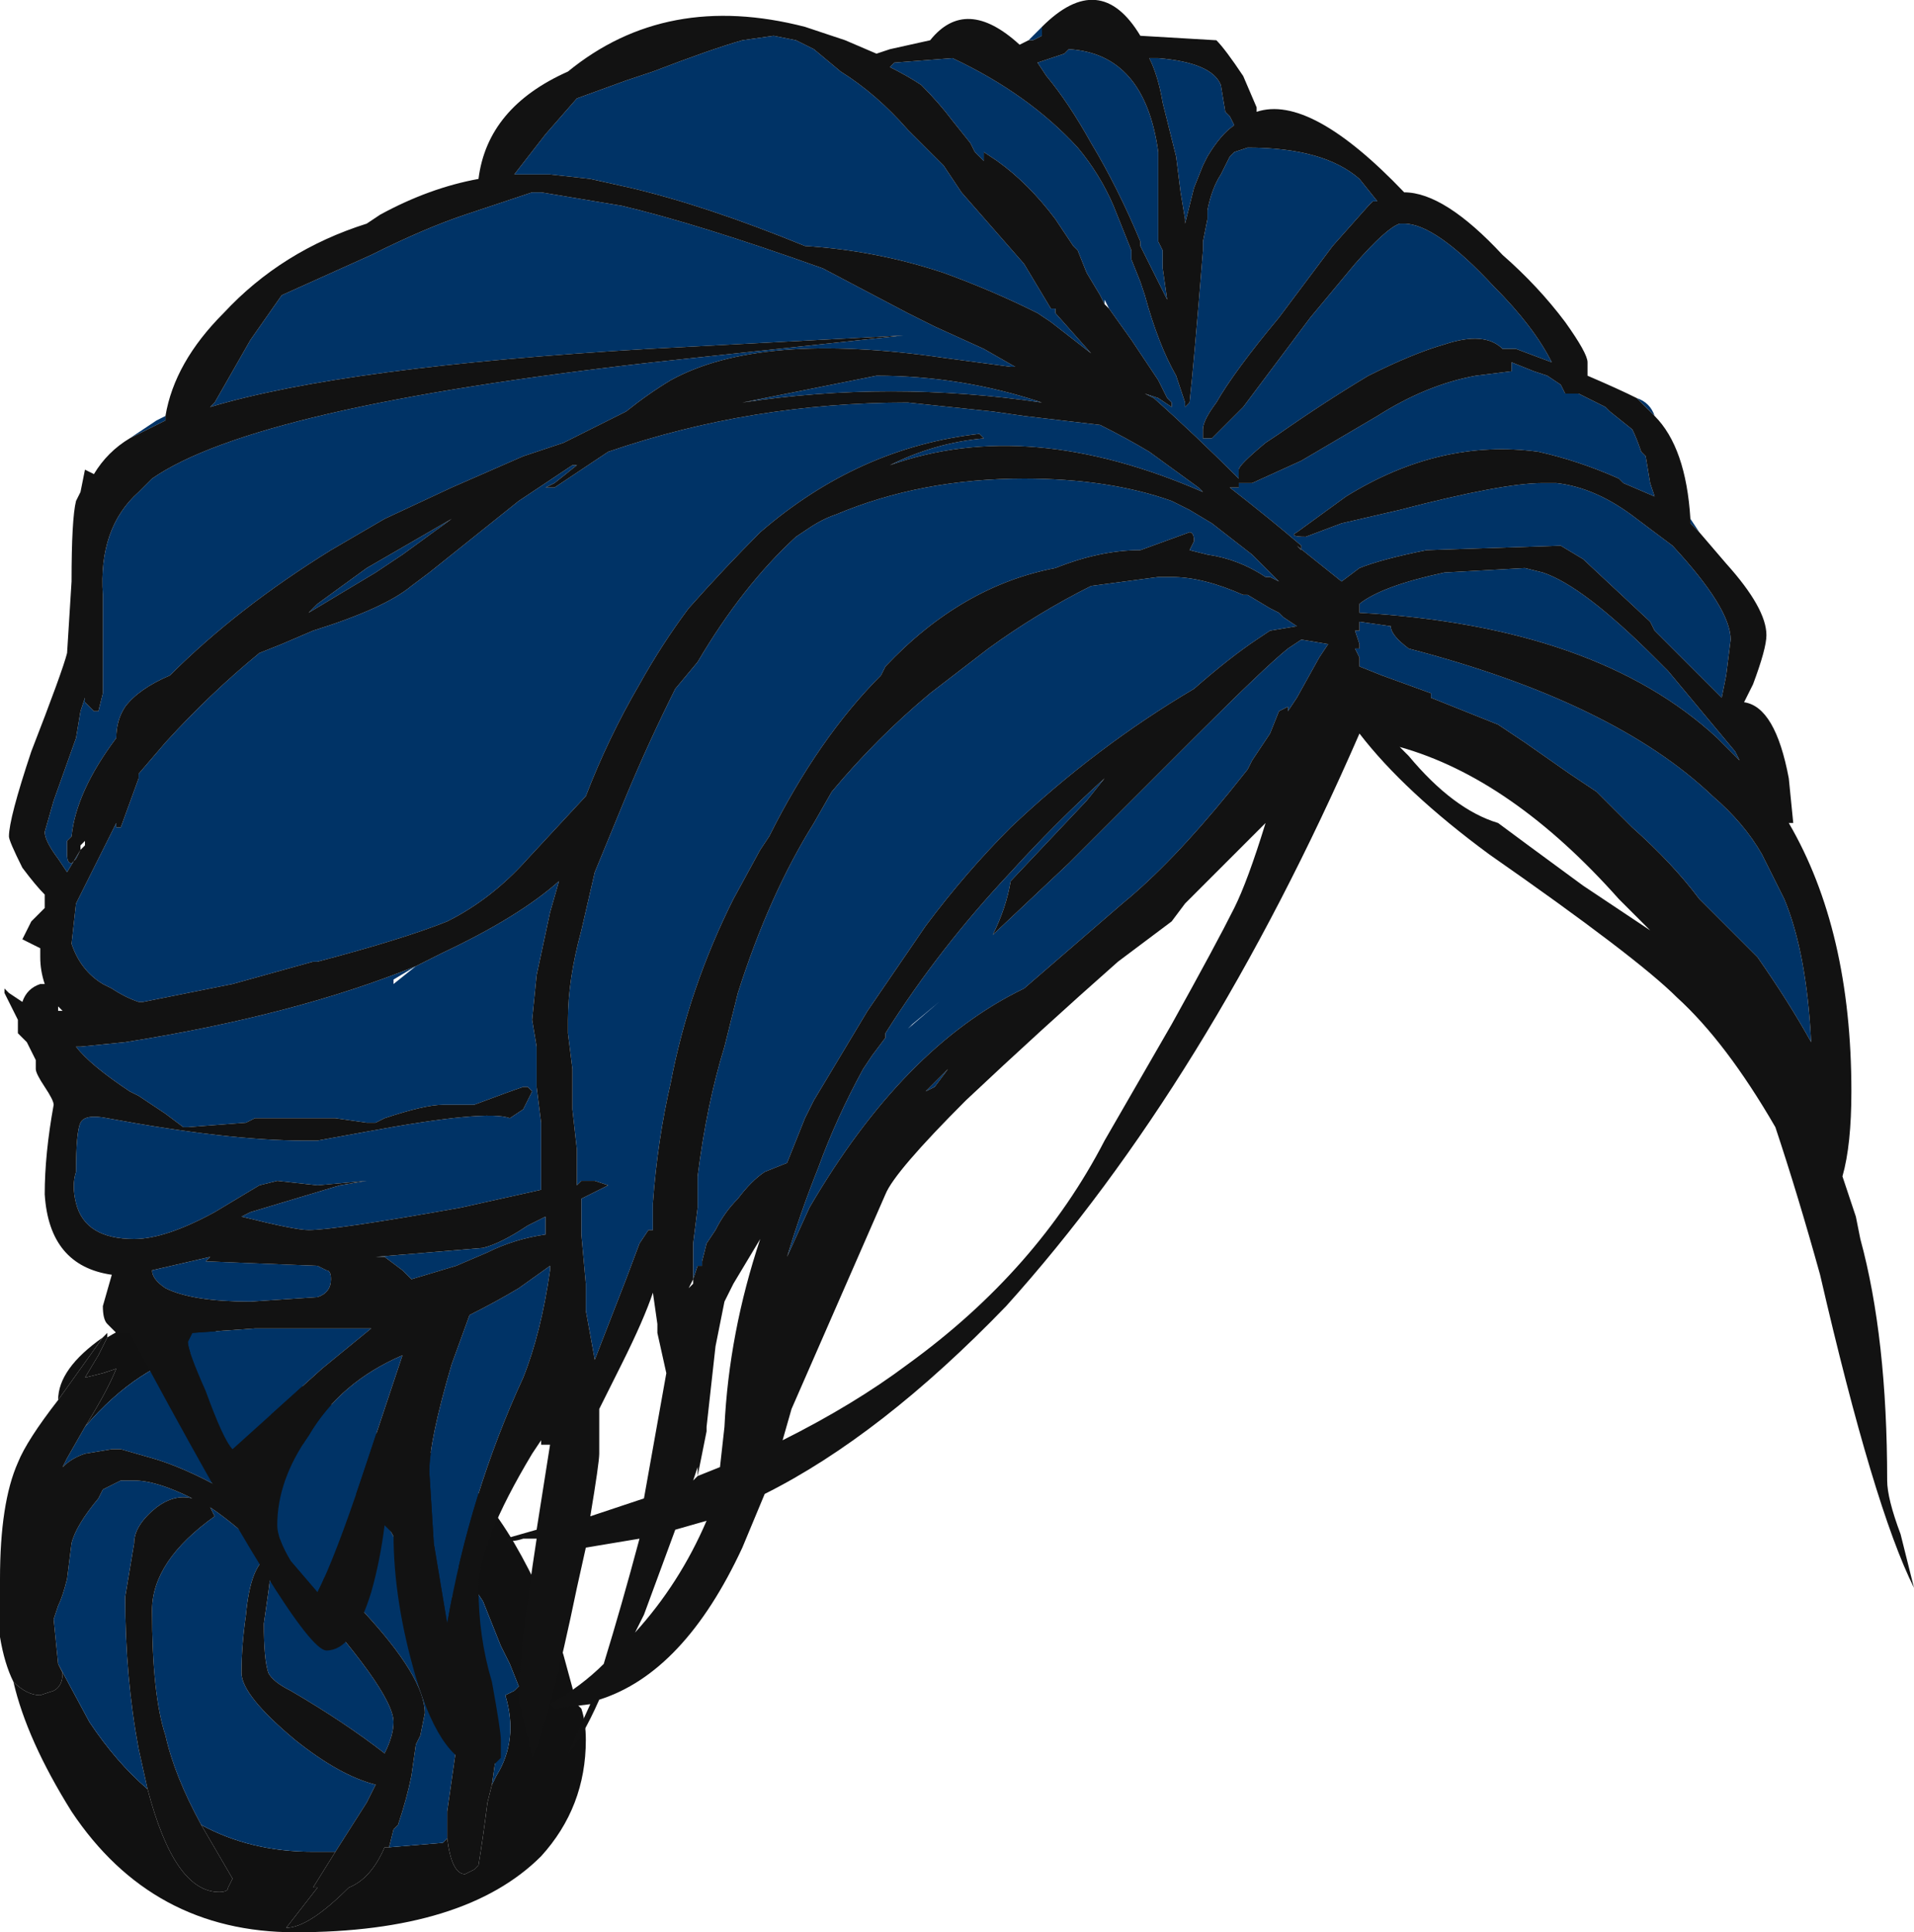 <?xml version="1.0" encoding="UTF-8" standalone="no"?>
<svg xmlns:ffdec="https://www.free-decompiler.com/flash" xmlns:xlink="http://www.w3.org/1999/xlink" ffdec:objectType="shape" height="21.6px" width="21.4px" xmlns="http://www.w3.org/2000/svg">
  <g transform="matrix(1.0, 0.0, 0.0, 1.0, 15.25, 14.95)">
    <path d="M-14.05 0.0 Q-13.55 -0.3 -13.2 -0.3 L-11.0 1.1 Q-10.15 1.2 -9.5 2.3 -9.15 2.9 -8.95 3.55 L-8.8 4.1 -8.75 4.15 Q-8.7 4.3 -8.7 4.5 -8.7 5.25 -9.2 5.8 -10.05 6.65 -11.95 6.65 -13.55 6.65 -14.45 5.3 -14.95 4.5 -15.1 3.85 -14.95 4.0 -14.8 4.0 L-14.65 3.95 Q-14.55 3.9 -14.55 3.75 L-14.6 3.65 -14.25 4.3 Q-13.95 4.75 -13.6 5.05 -13.3 6.2 -12.8 6.2 -12.7 6.2 -12.7 6.15 L-12.65 6.05 -13.0 5.45 Q-12.45 5.75 -11.75 5.75 L-11.5 5.75 -11.75 6.15 -11.7 6.15 -12.05 6.6 Q-11.8 6.6 -11.35 6.15 -11.1 6.05 -10.95 5.7 L-10.9 5.7 -10.3 5.65 -10.25 5.6 Q-10.2 6.0 -10.05 6.0 L-9.95 5.95 -9.9 5.9 Q-9.85 5.6 -9.8 5.2 L-9.75 5.0 -9.7 4.9 Q-9.45 4.5 -9.6 4.0 L-9.5 3.95 -9.45 3.9 -9.55 3.65 -9.65 3.45 -9.85 2.95 -10.05 2.65 -10.35 2.35 -10.95 2.05 -13.0 0.15 Q-13.7 0.3 -14.3 1.0 -14.05 0.6 -13.95 0.35 L-14.1 0.4 -14.3 0.45 -14.15 0.2 -14.05 0.0 M-14.6 0.7 Q-14.6 0.35 -14.1 0.0 L-14.6 0.7" fill="#111111" fill-rule="evenodd" stroke="none"/>
    <path d="M-10.35 2.35 L-10.05 2.65 -9.85 2.95 -9.65 3.45 -9.55 3.65 -9.45 3.9 -9.5 3.95 -9.6 4.0 Q-9.45 4.5 -9.7 4.9 L-9.75 5.0 -9.7 4.65 -10.35 2.35 M-10.25 5.6 L-10.3 5.65 -10.9 5.7 -10.95 5.7 -10.9 5.7 -10.85 5.5 -10.8 5.45 Q-10.7 5.15 -10.65 4.9 L-10.6 4.55 -10.55 4.45 -10.5 4.2 Q-10.5 3.8 -11.2 3.05 L-12.75 1.7 Q-13.2 1.45 -13.55 1.35 L-13.9 1.25 -14.0 1.25 -14.3 1.3 Q-14.45 1.35 -14.55 1.45 L-14.5 1.35 -14.3 1.0 Q-13.7 0.3 -13.0 0.15 L-10.95 2.05 Q-10.7 2.45 -10.45 3.25 L-10.15 4.6 -10.25 5.3 -10.25 5.6 M-11.5 5.75 L-11.75 5.75 Q-12.45 5.75 -13.0 5.45 -13.3 4.9 -13.4 4.45 -13.55 4.0 -13.55 3.05 -13.55 2.5 -12.85 2.0 L-12.9 1.9 Q-12.6 2.1 -12.25 2.45 -12.45 2.55 -12.5 3.1 -12.55 3.45 -12.55 3.75 -12.55 4.0 -11.95 4.5 -11.45 4.9 -11.05 5.0 L-11.15 5.2 -11.5 5.75 M-13.6 5.05 Q-13.95 4.75 -14.25 4.3 L-14.6 3.65 -14.65 3.15 -14.6 3.0 Q-14.55 2.9 -14.5 2.7 L-14.45 2.3 Q-14.4 2.1 -14.15 1.8 L-14.1 1.7 -13.9 1.6 -13.75 1.6 Q-13.5 1.6 -13.1 1.8 -13.3 1.75 -13.5 1.9 -13.75 2.1 -13.75 2.3 L-13.85 2.9 Q-13.85 3.8 -13.7 4.6 L-13.6 5.05 M-10.85 4.3 Q-10.85 4.45 -10.95 4.65 -11.4 4.3 -12.0 3.95 -12.2 3.85 -12.25 3.75 -12.3 3.6 -12.3 3.2 L-12.25 2.85 -12.2 2.45 -12.0 2.7 Q-10.85 3.95 -10.85 4.3" fill="#003366" fill-rule="evenodd" stroke="none"/>
    <path d="M-14.1 0.0 L-14.05 -0.05 -14.05 0.0 -14.15 0.2 -14.3 0.45 -14.1 0.4 -13.95 0.35 Q-14.05 0.6 -14.3 1.0 L-14.5 1.35 -14.55 1.45 Q-14.45 1.35 -14.3 1.3 L-14.0 1.25 -13.9 1.25 -13.55 1.35 Q-13.2 1.45 -12.75 1.7 L-11.2 3.05 Q-10.5 3.8 -10.5 4.2 L-10.55 4.45 -10.6 4.55 -10.65 4.9 Q-10.7 5.15 -10.8 5.45 L-10.85 5.5 -10.9 5.7 -10.95 5.7 Q-11.1 6.05 -11.35 6.15 -11.8 6.6 -12.05 6.6 L-11.7 6.15 -11.75 6.15 -11.5 5.75 -11.15 5.2 -11.05 5.0 Q-11.45 4.9 -11.95 4.5 -12.55 4.0 -12.55 3.75 -12.55 3.45 -12.5 3.1 -12.45 2.55 -12.25 2.45 -12.6 2.1 -12.9 1.9 L-12.85 2.0 Q-13.55 2.5 -13.55 3.05 -13.55 4.0 -13.4 4.45 -13.3 4.9 -13.0 5.45 L-12.65 6.05 -12.7 6.15 Q-12.7 6.2 -12.8 6.2 -13.3 6.2 -13.6 5.05 L-13.7 4.6 Q-13.85 3.8 -13.85 2.9 L-13.75 2.3 Q-13.75 2.1 -13.5 1.9 -13.3 1.75 -13.1 1.8 -13.5 1.6 -13.75 1.6 L-13.9 1.6 -14.1 1.7 -14.15 1.8 Q-14.4 2.1 -14.45 2.3 L-14.5 2.7 Q-14.55 2.9 -14.6 3.0 L-14.65 3.15 -14.6 3.65 -14.55 3.75 Q-14.55 3.9 -14.65 3.95 L-14.8 4.0 Q-14.95 4.0 -15.1 3.85 -15.2 3.65 -15.25 3.35 L-15.25 2.7 Q-15.25 1.85 -15.05 1.4 -14.95 1.15 -14.6 0.7 L-14.1 0.0 M-10.95 2.05 L-10.35 2.35 -9.7 4.65 -9.75 5.0 -9.8 5.2 Q-9.85 5.6 -9.9 5.9 L-9.95 5.95 -10.05 6.0 Q-10.2 6.0 -10.25 5.6 L-10.25 5.3 -10.15 4.6 -10.45 3.25 Q-10.7 2.45 -10.95 2.05 M-10.85 4.3 Q-10.85 3.95 -12.0 2.7 L-12.2 2.45 -12.25 2.85 -12.3 3.2 Q-12.3 3.6 -12.25 3.75 -12.2 3.85 -12.0 3.95 -11.4 4.3 -10.95 4.65 -10.85 4.45 -10.85 4.3" fill="#121212" fill-rule="evenodd" stroke="none"/>
    <path d="M-2.9 -11.55 L-2.95 -11.65 -3.1 -11.9 -3.2 -12.15 -3.25 -12.2 -3.45 -12.5 Q-3.75 -12.9 -4.1 -13.15 L-4.25 -13.25 -4.25 -13.15 -4.35 -13.25 -4.4 -13.35 -4.6 -13.6 Q-4.75 -13.8 -4.95 -14.0 -5.1 -14.1 -5.3 -14.2 L-5.25 -14.25 -4.6 -14.3 Q-3.75 -13.9 -3.2 -13.3 -2.95 -13.0 -2.8 -12.65 L-2.6 -12.15 -2.6 -12.05 -2.5 -11.8 -2.45 -11.65 Q-2.3 -11.1 -2.1 -10.75 L-2.0 -10.45 -2.0 -10.4 -1.95 -10.45 Q-1.9 -10.9 -1.8 -12.15 L-1.8 -12.25 -1.75 -12.5 -1.75 -12.6 Q-1.7 -12.85 -1.6 -13.0 L-1.5 -13.2 -1.45 -13.25 -1.3 -13.3 Q-0.45 -13.3 -0.05 -12.95 L0.15 -12.7 0.1 -12.7 0.05 -12.65 -0.35 -12.2 -0.95 -11.4 Q-1.45 -10.8 -1.65 -10.45 -1.8 -10.25 -1.8 -10.15 L-1.8 -10.05 -1.7 -10.05 -1.35 -10.4 -0.6 -11.4 -0.1 -12.0 Q0.25 -12.4 0.4 -12.45 L0.45 -12.45 Q0.8 -12.45 1.45 -11.75 1.9 -11.3 2.1 -10.9 L1.7 -11.05 1.55 -11.05 Q1.35 -11.25 0.9 -11.1 0.55 -11.0 0.05 -10.75 -0.45 -10.45 -0.95 -10.1 L-1.1 -10.0 Q-1.4 -9.75 -1.4 -9.7 L-1.4 -9.6 Q-1.9 -10.1 -2.35 -10.5 L-2.45 -10.55 -2.3 -10.5 -2.15 -10.4 -2.15 -10.45 -2.2 -10.5 -2.3 -10.7 -2.6 -11.15 -2.85 -11.5 -2.9 -11.6 -2.9 -11.55 M4.0 -7.15 L3.25 -7.9 3.2 -8.0 2.45 -8.7 2.2 -8.85 0.7 -8.8 Q0.2 -8.7 -0.05 -8.6 L-0.25 -8.45 -0.75 -8.85 -0.7 -8.8 -0.7 -8.85 Q-1.05 -9.15 -1.5 -9.5 L-1.4 -9.5 -1.4 -9.55 -1.25 -9.55 -0.7 -9.8 0.15 -10.3 Q0.7 -10.65 1.25 -10.75 L1.65 -10.8 1.65 -10.9 1.9 -10.8 2.05 -10.75 2.2 -10.65 2.25 -10.55 2.4 -10.55 2.7 -10.4 2.75 -10.35 3.0 -10.15 Q3.05 -10.05 3.1 -9.9 L3.15 -9.85 3.2 -9.55 3.25 -9.4 2.9 -9.55 2.85 -9.6 Q2.4 -9.8 1.95 -9.9 0.85 -10.05 -0.2 -9.4 L-0.75 -9.0 Q-0.85 -8.95 -0.65 -8.95 L-0.25 -9.1 0.4 -9.25 Q1.55 -9.55 2.0 -9.55 L2.15 -9.55 Q2.6 -9.5 3.05 -9.15 L3.45 -8.85 Q4.1 -8.15 4.1 -7.8 L4.05 -7.4 4.0 -7.15 M3.05 -10.5 Q3.2 -10.45 3.25 -10.3 L3.05 -10.5 M3.65 -9.15 L3.75 -9.0 3.65 -9.1 3.65 -9.15 M-13.8 -10.05 L-13.5 -10.25 -13.4 -10.3 -13.4 -10.25 -13.8 -10.05 M-3.75 -14.5 L-3.6 -14.65 -3.6 -14.55 -3.7 -14.5 -3.75 -14.5 M1.8 -8.6 L2.0 -8.55 Q2.45 -8.4 3.25 -7.6 L3.4 -7.45 4.15 -6.55 4.2 -6.45 3.95 -6.7 Q2.6 -7.95 -0.05 -8.1 L-0.05 -8.2 Q0.2 -8.4 0.9 -8.55 L1.8 -8.6 M0.75 -7.15 L0.75 -7.2 0.2 -7.4 -0.05 -7.5 -0.05 -7.6 -0.1 -7.7 -0.05 -7.7 -0.05 -7.75 -0.1 -7.9 -0.05 -7.9 -0.05 -8.0 0.3 -7.95 Q0.3 -7.85 0.5 -7.7 2.8 -7.1 3.9 -6.05 4.25 -5.75 4.45 -5.4 L4.7 -4.9 Q4.95 -4.3 5.0 -3.3 4.75 -3.75 4.4 -4.25 L3.75 -4.9 Q3.45 -5.3 3.0 -5.7 L2.6 -6.1 2.3 -6.3 1.8 -6.65 1.5 -6.85 0.75 -7.15 M-14.3 -5.5 L-14.35 -5.45 -14.5 -5.2 -14.6 -5.35 Q-14.75 -5.55 -14.75 -5.65 L-14.65 -6.0 -14.4 -6.7 -14.35 -7.0 -14.3 -7.15 -14.3 -7.1 -14.2 -7.0 -14.15 -7.0 -14.1 -7.2 -14.1 -8.3 Q-14.15 -9.05 -13.7 -9.45 L-13.55 -9.6 Q-12.4 -10.4 -7.95 -10.9 L-5.15 -11.2 -8.0 -11.05 Q-11.4 -10.85 -12.9 -10.4 L-12.85 -10.45 -12.45 -11.15 -12.1 -11.65 -11.1 -12.1 Q-10.5 -12.4 -10.05 -12.55 L-9.3 -12.8 -9.2 -12.8 -8.3 -12.65 Q-7.45 -12.45 -6.05 -11.95 L-5.1 -11.45 -4.8 -11.3 -4.25 -11.05 -3.9 -10.85 -3.95 -10.85 -4.7 -10.95 Q-6.75 -11.25 -7.75 -10.7 -8.0 -10.55 -8.25 -10.35 L-8.95 -10.0 -9.4 -9.85 -10.2 -9.5 -10.95 -9.15 -11.55 -8.8 Q-12.6 -8.15 -13.35 -7.4 -13.7 -7.25 -13.85 -7.05 -13.95 -6.9 -13.95 -6.7 -14.4 -6.1 -14.45 -5.6 L-14.5 -5.55 -14.5 -5.4 Q-14.5 -5.3 -14.45 -5.3 L-14.4 -5.35 -14.35 -5.45 -14.3 -5.5 M-2.4 -14.3 L-2.3 -14.3 Q-1.7 -14.25 -1.6 -14.0 L-1.55 -13.7 -1.5 -13.65 -1.45 -13.55 Q-1.6 -13.45 -1.75 -13.2 L-1.8 -13.1 -1.9 -12.85 -2.0 -12.45 -2.0 -12.5 -2.05 -12.8 -2.1 -13.2 -2.25 -13.8 Q-2.3 -14.1 -2.4 -14.3 M-3.35 -14.35 L-3.3 -14.4 Q-2.45 -14.35 -2.3 -13.25 L-2.3 -12.25 -2.25 -12.15 -2.25 -11.95 -2.2 -11.6 -2.5 -12.2 -2.5 -12.25 Q-2.75 -12.85 -3.05 -13.35 -3.3 -13.8 -3.55 -14.1 L-3.65 -14.25 -3.35 -14.35 M-6.6 -14.55 L-6.35 -14.5 -6.15 -14.4 -5.85 -14.15 -5.85 -14.15 Q-5.45 -13.9 -5.1 -13.5 L-4.7 -13.1 -4.5 -12.8 -3.8 -12.0 -3.5 -11.5 -3.45 -11.5 -3.45 -11.45 -3.05 -11.0 -3.5 -11.35 -3.65 -11.45 Q-4.15 -11.7 -4.7 -11.9 -5.45 -12.15 -6.25 -12.2 -7.35 -12.65 -8.2 -12.85 L-8.65 -12.95 -9.1 -13.0 -9.5 -13.0 -9.15 -13.45 -8.8 -13.85 -8.25 -14.05 -7.95 -14.15 Q-7.3 -14.4 -6.95 -14.5 L-6.6 -14.55 M-14.35 -5.5 L-14.3 -5.55 -14.35 -5.5 M-12.1 -7.75 L-11.75 -7.9 Q-10.95 -8.15 -10.65 -8.4 L-10.45 -8.55 -9.45 -9.35 -8.85 -9.75 -8.8 -9.75 -9.05 -9.55 -9.15 -9.5 -9.05 -9.5 -8.45 -9.9 Q-6.85 -10.45 -5.1 -10.45 L-4.15 -10.35 -3.8 -10.3 -2.95 -10.2 Q-2.65 -10.05 -2.4 -9.9 L-1.85 -9.5 -1.8 -9.45 Q-3.75 -10.3 -5.3 -9.75 -4.8 -10.0 -4.25 -10.05 L-4.3 -10.1 Q-5.65 -9.95 -6.75 -9.0 -7.15 -8.6 -7.55 -8.15 -7.85 -7.75 -8.1 -7.3 -8.45 -6.7 -8.7 -6.05 L-9.35 -5.35 Q-9.75 -4.9 -10.25 -4.65 -10.75 -4.45 -11.7 -4.2 L-11.75 -4.2 -12.65 -3.95 -13.65 -3.75 -13.7 -3.75 Q-13.85 -3.8 -14.0 -3.9 L-14.1 -3.95 Q-14.35 -4.1 -14.45 -4.4 L-14.4 -4.85 -14.35 -4.95 Q-14.15 -5.35 -13.95 -5.75 L-13.95 -5.7 -13.9 -5.7 -13.7 -6.25 -13.7 -6.3 -13.4 -6.65 Q-12.9 -7.2 -12.35 -7.65 L-12.1 -7.75 M-11.8 -8.1 L-11.7 -8.2 -11.15 -8.6 -10.2 -9.15 -10.75 -8.75 -11.05 -8.55 -11.8 -8.1 M-10.6 -4.15 L-10.3 -4.3 Q-9.45 -4.7 -9.0 -5.1 L-9.1 -4.75 -9.25 -4.05 -9.3 -3.55 -9.25 -3.25 -9.25 -2.8 -9.2 -2.4 -9.2 -1.65 -10.1 -1.45 Q-11.5 -1.2 -11.8 -1.2 -11.95 -1.2 -12.55 -1.35 L-12.45 -1.4 -11.45 -1.7 -11.15 -1.75 -11.7 -1.7 -12.15 -1.75 -12.35 -1.7 -12.85 -1.4 Q-13.4 -1.1 -13.75 -1.1 -14.3 -1.1 -14.4 -1.5 -14.45 -1.7 -14.4 -1.85 -14.4 -2.3 -14.35 -2.4 -14.3 -2.5 -14.05 -2.45 -12.7 -2.2 -11.85 -2.2 L-11.7 -2.2 -11.15 -2.3 Q-9.8 -2.55 -9.55 -2.45 L-9.4 -2.55 -9.3 -2.75 -9.35 -2.8 -9.4 -2.8 Q-9.55 -2.75 -9.95 -2.6 L-10.3 -2.6 Q-10.5 -2.6 -10.95 -2.45 L-11.05 -2.4 -11.15 -2.4 -11.5 -2.45 -12.4 -2.45 -12.5 -2.4 -13.15 -2.35 -13.2 -2.35 -13.4 -2.5 -13.7 -2.7 -13.8 -2.75 Q-14.25 -3.05 -14.4 -3.25 L-14.35 -3.25 -13.85 -3.3 Q-11.95 -3.6 -10.6 -4.15 L-10.85 -4.0 -10.85 -3.95 -10.6 -4.15 M-13.55 -0.75 L-12.9 -0.9 -12.95 -0.85 -11.7 -0.8 -11.6 -0.75 Q-11.55 -0.75 -11.55 -0.65 -11.55 -0.5 -11.7 -0.45 L-12.45 -0.4 Q-13.1 -0.4 -13.4 -0.55 -13.55 -0.65 -13.55 -0.75 M-7.5 -0.6 L-7.5 -1.05 -7.45 -1.45 -7.45 -1.8 Q-7.35 -2.6 -7.15 -3.25 L-7.0 -3.85 Q-6.65 -4.95 -6.15 -5.75 L-5.95 -6.1 Q-5.45 -6.7 -4.85 -7.2 L-4.2 -7.7 Q-3.65 -8.1 -3.05 -8.4 L-2.3 -8.5 -2.15 -8.5 Q-1.8 -8.5 -1.35 -8.3 L-1.3 -8.3 -1.05 -8.15 -0.95 -8.1 -0.9 -8.05 -0.75 -7.95 -1.05 -7.9 -1.2 -7.8 Q-1.5 -7.6 -1.9 -7.25 -3.0 -6.6 -3.95 -5.7 -4.45 -5.2 -4.9 -4.6 L-5.55 -3.65 -6.15 -2.65 -6.25 -2.45 -6.45 -1.95 -6.7 -1.85 Q-6.85 -1.75 -7.0 -1.55 -7.15 -1.4 -7.25 -1.2 L-7.35 -1.05 -7.4 -0.85 -7.4 -0.8 -7.45 -0.8 -7.5 -0.65 -7.5 -0.6 M-5.35 -7.5 L-5.4 -7.4 Q-6.1 -6.7 -6.65 -5.6 L-6.75 -5.45 -7.05 -4.9 Q-7.55 -3.9 -7.75 -2.85 -7.9 -2.2 -7.95 -1.5 L-7.95 -1.2 -8.0 -1.2 -8.1 -1.05 -8.25 -0.65 -8.6 0.25 -8.7 -0.3 -8.7 -0.6 -8.75 -1.15 -8.75 -1.55 -8.45 -1.7 -8.6 -1.75 -8.75 -1.75 -8.8 -1.7 -8.8 -2.1 -8.85 -2.55 -8.85 -3.0 -8.9 -3.4 -8.9 -3.55 Q-8.9 -4.0 -8.75 -4.55 L-8.6 -5.2 -8.25 -6.05 Q-8.0 -6.65 -7.7 -7.25 L-7.45 -7.55 Q-6.95 -8.4 -6.35 -8.95 L-6.2 -9.05 Q-6.05 -9.15 -5.9 -9.2 -4.95 -9.6 -3.8 -9.6 -2.85 -9.6 -2.15 -9.35 L-1.95 -9.25 -1.7 -9.1 -1.25 -8.75 -0.95 -8.45 -1.05 -8.5 -1.1 -8.5 Q-1.4 -8.7 -1.75 -8.75 L-1.95 -8.8 -1.9 -8.9 Q-1.9 -9.0 -1.95 -9.0 L-2.5 -8.8 Q-2.95 -8.8 -3.45 -8.6 -4.5 -8.4 -5.35 -7.5 M-13.1 -0.05 L-12.4 -0.1 -11.1 -0.1 -11.65 0.35 -12.65 1.25 Q-12.75 1.15 -12.95 0.6 -13.15 0.15 -13.15 0.05 L-13.1 -0.05 M-10.0 -0.25 Q-9.7 -0.4 -9.45 -0.55 L-9.1 -0.8 -9.1 -0.75 Q-9.2 -0.05 -9.4 0.45 -10.0 1.75 -10.25 3.2 L-10.4 2.3 -10.45 1.5 Q-10.45 1.15 -10.2 0.3 L-10.0 -0.25 M-10.65 -0.65 L-10.75 -0.75 -10.95 -0.9 -11.05 -0.9 -9.85 -1.0 Q-9.65 -1.05 -9.35 -1.25 L-9.15 -1.35 -9.15 -1.15 Q-9.5 -1.1 -9.8 -0.95 L-10.15 -0.8 -10.65 -0.65 M-5.45 -10.75 Q-4.5 -10.75 -3.6 -10.45 -5.3 -10.7 -6.95 -10.45 L-5.45 -10.75 M-0.7 -7.8 L-0.4 -7.75 -0.5 -7.6 -0.75 -7.15 -0.85 -7.0 -0.85 -7.05 -0.95 -7.0 -1.05 -6.75 -1.25 -6.45 -1.3 -6.35 -1.5 -6.1 Q-2.15 -5.3 -2.7 -4.85 L-3.8 -3.9 Q-5.15 -3.25 -6.2 -1.45 L-6.45 -0.9 Q-6.3 -1.4 -6.1 -1.9 -5.9 -2.45 -5.6 -3.0 L-5.5 -3.15 -5.35 -3.35 -5.35 -3.4 Q-4.75 -4.35 -3.95 -5.2 -3.45 -5.75 -2.9 -6.25 L-3.1 -6.0 -3.95 -5.1 Q-4.0 -4.8 -4.15 -4.5 L-3.3 -5.3 -1.9 -6.7 Q-1.1 -7.5 -0.85 -7.7 L-0.7 -7.8 M-0.3 -7.7 L-0.3 -7.7 M-2.05 -8.8 L-2.05 -8.8 M-4.8 -2.8 L-4.9 -2.75 -4.65 -3.0 -4.8 -2.8 M-5.1 -3.45 L-5.05 -3.5 -4.75 -3.75 -5.1 -3.45 M-10.75 0.2 L-11.2 1.55 Q-11.5 2.45 -11.7 2.85 L-12.0 2.5 Q-12.15 2.25 -12.15 2.1 -12.15 1.6 -11.8 1.1 -11.45 0.5 -10.75 0.2" fill="#003366" fill-rule="evenodd" stroke="none"/>
    <path d="M-2.85 -11.5 L-2.6 -11.15 -2.3 -10.7 -2.2 -10.5 -2.15 -10.45 -2.15 -10.4 -2.3 -10.5 -2.45 -10.55 -2.35 -10.5 Q-1.9 -10.1 -1.4 -9.6 L-1.4 -9.7 Q-1.4 -9.75 -1.1 -10.0 L-0.95 -10.1 Q-0.45 -10.45 0.05 -10.75 0.55 -11.0 0.9 -11.1 1.35 -11.25 1.55 -11.05 L1.7 -11.05 2.1 -10.9 Q1.9 -11.3 1.45 -11.75 0.8 -12.45 0.45 -12.45 L0.4 -12.45 Q0.25 -12.4 -0.1 -12.0 L-0.6 -11.4 -1.35 -10.4 -1.7 -10.05 -1.8 -10.05 -1.8 -10.15 Q-1.8 -10.25 -1.65 -10.45 -1.45 -10.8 -0.95 -11.4 L-0.35 -12.2 0.05 -12.65 0.1 -12.7 0.15 -12.7 -0.05 -12.95 Q-0.45 -13.3 -1.3 -13.3 L-1.45 -13.25 -1.5 -13.2 -1.6 -13.0 Q-1.7 -12.85 -1.75 -12.6 L-1.75 -12.5 -1.8 -12.25 -1.8 -12.15 Q-1.9 -10.9 -1.95 -10.45 L-2.0 -10.4 -2.0 -10.45 -2.1 -10.75 Q-2.3 -11.1 -2.45 -11.65 L-2.5 -11.8 -2.6 -12.05 -2.6 -12.15 -2.8 -12.65 Q-2.95 -13.0 -3.2 -13.3 -3.75 -13.9 -4.6 -14.3 L-5.25 -14.25 -5.3 -14.2 Q-5.1 -14.1 -4.95 -14.0 -4.75 -13.8 -4.6 -13.6 L-4.4 -13.35 -4.35 -13.25 -4.25 -13.15 -4.25 -13.25 -4.1 -13.15 Q-3.75 -12.9 -3.45 -12.5 L-3.25 -12.2 -3.2 -12.15 -3.1 -11.9 -2.95 -11.65 -2.9 -11.55 -2.85 -11.5 M3.1 -9.9 Q3.05 -10.05 3.0 -10.15 L2.75 -10.35 2.7 -10.4 2.4 -10.55 2.25 -10.55 2.2 -10.65 2.05 -10.75 1.9 -10.8 1.65 -10.9 1.65 -10.8 1.25 -10.75 Q0.7 -10.65 0.15 -10.3 L-0.7 -9.8 -1.25 -9.55 -1.4 -9.55 -1.4 -9.5 -1.5 -9.5 Q-1.05 -9.15 -0.7 -8.85 L-0.7 -8.8 -0.75 -8.85 -0.25 -8.45 -0.05 -8.6 Q0.2 -8.7 0.7 -8.8 L2.2 -8.85 2.45 -8.7 3.2 -8.0 3.25 -7.9 4.0 -7.15 4.05 -7.4 4.1 -7.8 Q4.1 -8.15 3.45 -8.85 L3.05 -9.15 Q2.6 -9.5 2.15 -9.55 L2.0 -9.55 Q1.55 -9.55 0.4 -9.25 L-0.25 -9.1 -0.65 -8.95 Q-0.85 -8.95 -0.75 -9.0 L-0.2 -9.4 Q0.85 -10.05 1.95 -9.9 2.4 -9.8 2.85 -9.6 L2.9 -9.55 3.25 -9.4 3.2 -9.55 3.15 -9.85 3.1 -9.9 M-3.6 -14.65 Q-3.6 -14.7 -3.6 -14.65 -2.95 -15.3 -2.5 -14.55 L-1.65 -14.5 Q-1.55 -14.4 -1.35 -14.1 L-1.2 -13.75 -1.2 -13.7 Q-0.6 -13.9 0.45 -12.8 0.9 -12.8 1.55 -12.1 1.95 -11.75 2.25 -11.35 2.5 -11.0 2.5 -10.9 L2.5 -10.75 Q2.85 -10.6 3.05 -10.5 L3.25 -10.3 Q3.6 -9.95 3.65 -9.15 L3.65 -9.1 3.75 -9.0 4.05 -8.65 Q4.5 -8.15 4.5 -7.85 4.5 -7.7 4.35 -7.3 L4.25 -7.1 Q4.6 -7.05 4.75 -6.25 L4.8 -5.75 4.75 -5.75 Q5.45 -4.55 5.45 -2.75 5.45 -2.15 5.35 -1.8 L5.5 -1.35 5.55 -1.1 Q5.85 0.0 5.85 1.6 5.85 1.8 6.0 2.2 L6.15 2.8 Q5.7 1.9 5.1 -0.7 4.85 -1.6 4.6 -2.35 4.05 -3.3 3.5 -3.8 3.05 -4.25 1.4 -5.4 0.45 -6.1 -0.05 -6.75 -1.75 -2.85 -4.0 -0.35 -5.4 1.1 -6.7 1.75 L-6.95 2.35 Q-7.6 3.75 -8.55 4.05 -8.75 4.5 -8.9 4.65 L-8.65 4.1 -9.05 4.15 -9.1 4.1 Q-8.75 3.9 -8.5 3.65 -8.3 3.0 -8.1 2.25 L-8.7 2.35 -8.8 2.8 Q-9.1 4.25 -9.3 4.7 L-9.45 4.05 Q-9.45 3.55 -9.25 2.25 L-9.4 2.25 Q-9.55 2.3 -9.6 2.25 L-9.25 2.15 -9.1 1.2 -9.2 1.2 -9.2 1.15 -9.3 1.3 Q-9.9 2.3 -9.9 2.8 -9.9 3.35 -9.75 3.85 -9.65 4.4 -9.65 4.5 L-9.65 4.7 -9.7 4.75 Q-9.75 4.8 -9.85 4.8 -10.3 4.8 -10.6 3.8 -10.85 2.95 -10.85 2.2 L-10.95 2.1 Q-11.0 2.5 -11.1 2.85 -11.3 3.5 -11.6 3.5 -11.9 3.5 -13.8 -0.05 L-13.95 -0.05 -14.05 -0.15 Q-14.1 -0.2 -14.1 -0.35 L-14.0 -0.7 Q-14.7 -0.8 -14.75 -1.6 -14.75 -2.05 -14.65 -2.6 -14.65 -2.65 -14.75 -2.8 -14.85 -2.95 -14.85 -3.0 L-14.85 -3.1 -14.95 -3.3 -15.05 -3.4 -15.05 -3.55 -15.2 -3.85 -15.2 -3.9 -15.15 -3.85 -15.0 -3.75 Q-14.95 -3.9 -14.8 -3.95 L-14.75 -3.95 Q-14.8 -4.1 -14.8 -4.25 L-14.8 -4.35 -15.0 -4.45 -14.9 -4.65 -14.75 -4.8 -14.75 -4.95 Q-14.85 -5.05 -15.0 -5.25 -15.15 -5.55 -15.15 -5.6 -15.15 -5.8 -14.9 -6.55 -14.55 -7.45 -14.5 -7.65 L-14.45 -8.45 Q-14.45 -9.15 -14.4 -9.35 L-14.35 -9.45 -14.3 -9.7 -14.2 -9.65 Q-14.05 -9.9 -13.8 -10.05 L-13.4 -10.25 -13.4 -10.3 Q-13.3 -10.9 -12.75 -11.45 -12.1 -12.15 -11.15 -12.45 L-11.0 -12.55 Q-10.45 -12.85 -9.9 -12.95 -9.85 -13.35 -9.6 -13.65 -9.35 -13.95 -8.9 -14.15 -7.8 -15.05 -6.25 -14.65 L-5.8 -14.5 -5.45 -14.35 -5.3 -14.4 -4.85 -14.5 Q-4.45 -15.0 -3.85 -14.45 L-3.75 -14.5 -3.7 -14.5 -3.6 -14.55 -3.6 -14.65 M0.75 -7.15 L1.5 -6.85 1.8 -6.65 2.3 -6.3 2.6 -6.1 3.0 -5.7 Q3.45 -5.3 3.75 -4.9 L4.4 -4.25 Q4.75 -3.75 5.0 -3.3 4.95 -4.3 4.7 -4.9 L4.45 -5.4 Q4.25 -5.75 3.9 -6.05 2.8 -7.1 0.5 -7.7 0.3 -7.85 0.3 -7.95 L-0.05 -8.0 -0.05 -7.9 -0.1 -7.9 -0.05 -7.75 -0.05 -7.7 -0.1 -7.7 -0.05 -7.6 -0.05 -7.5 0.2 -7.4 0.75 -7.2 0.75 -7.15 M1.8 -8.6 L0.9 -8.55 Q0.2 -8.4 -0.05 -8.2 L-0.05 -8.1 Q2.6 -7.95 3.95 -6.7 L4.2 -6.45 4.15 -6.55 3.4 -7.45 3.25 -7.6 Q2.45 -8.4 2.0 -8.55 L1.8 -8.6 M4.0 -7.15 L4.0 -7.15 M2.45 -5.05 L3.2 -4.55 2.85 -4.9 Q1.65 -6.25 0.4 -6.6 L0.5 -6.5 Q1.0 -5.9 1.5 -5.75 1.7 -5.6 2.45 -5.05 M-6.6 -14.55 L-6.95 -14.5 Q-7.3 -14.4 -7.95 -14.15 L-8.25 -14.05 -8.8 -13.85 -9.15 -13.45 -9.5 -13.0 -9.1 -13.0 -8.65 -12.95 -8.2 -12.85 Q-7.35 -12.65 -6.25 -12.2 -5.45 -12.15 -4.7 -11.9 -4.15 -11.7 -3.65 -11.45 L-3.5 -11.35 -3.05 -11.0 -3.45 -11.45 -3.45 -11.5 -3.5 -11.5 -3.8 -12.0 -4.5 -12.8 -4.7 -13.1 -5.1 -13.5 Q-5.45 -13.9 -5.85 -14.15 L-5.85 -14.15 -6.15 -14.4 -6.35 -14.5 -6.6 -14.55 M-3.35 -14.35 L-3.65 -14.25 -3.55 -14.1 Q-3.3 -13.8 -3.05 -13.35 -2.75 -12.85 -2.5 -12.25 L-2.5 -12.2 -2.2 -11.6 -2.25 -11.95 -2.25 -12.15 -2.3 -12.25 -2.3 -13.25 Q-2.45 -14.35 -3.3 -14.4 L-3.35 -14.35 M-2.4 -14.3 Q-2.3 -14.1 -2.25 -13.8 L-2.1 -13.2 -2.05 -12.8 -2.0 -12.5 -2.0 -12.45 -1.9 -12.85 -1.8 -13.1 -1.75 -13.2 Q-1.6 -13.45 -1.45 -13.55 L-1.5 -13.65 -1.55 -13.7 -1.6 -14.0 Q-1.7 -14.25 -2.3 -14.3 L-2.4 -14.3 M-14.35 -5.45 L-14.4 -5.35 -14.45 -5.3 Q-14.5 -5.3 -14.5 -5.4 L-14.5 -5.55 -14.45 -5.6 Q-14.4 -6.1 -13.95 -6.7 -13.95 -6.9 -13.85 -7.05 -13.7 -7.25 -13.35 -7.4 -12.6 -8.15 -11.55 -8.8 L-10.95 -9.15 -10.2 -9.5 -9.4 -9.85 -8.95 -10.0 -8.25 -10.35 Q-8.0 -10.55 -7.75 -10.7 -6.75 -11.25 -4.7 -10.95 L-3.95 -10.85 -3.9 -10.85 -4.25 -11.05 -4.8 -11.3 -5.1 -11.45 -6.05 -11.95 Q-7.45 -12.45 -8.3 -12.65 L-9.2 -12.8 -9.3 -12.8 -10.05 -12.55 Q-10.5 -12.4 -11.1 -12.1 L-12.1 -11.65 -12.45 -11.15 -12.85 -10.45 -12.9 -10.4 Q-11.4 -10.85 -8.0 -11.05 L-5.15 -11.2 -7.95 -10.9 Q-12.4 -10.4 -13.55 -9.6 L-13.7 -9.45 Q-14.15 -9.05 -14.1 -8.3 L-14.1 -7.2 -14.15 -7.0 -14.2 -7.0 -14.3 -7.1 -14.3 -7.15 -14.35 -7.0 -14.4 -6.7 -14.65 -6.0 -14.75 -5.65 Q-14.75 -5.55 -14.6 -5.35 L-14.5 -5.2 -14.35 -5.45 -14.3 -5.5 -14.3 -5.55 -14.35 -5.5 -14.35 -5.45 M-11.8 -8.1 L-11.05 -8.55 -10.75 -8.75 -10.2 -9.15 -11.15 -8.6 -11.7 -8.2 -11.8 -8.1 M-12.1 -7.75 L-12.35 -7.65 Q-12.9 -7.2 -13.4 -6.65 L-13.7 -6.3 -13.7 -6.25 -13.9 -5.7 -13.95 -5.7 -13.95 -5.75 Q-14.15 -5.35 -14.35 -4.95 L-14.4 -4.85 -14.45 -4.4 Q-14.35 -4.1 -14.1 -3.95 L-14.0 -3.9 Q-13.85 -3.8 -13.7 -3.75 L-13.65 -3.75 -12.65 -3.95 -11.75 -4.2 -11.7 -4.2 Q-10.75 -4.45 -10.25 -4.65 -9.75 -4.9 -9.35 -5.35 L-8.7 -6.05 Q-8.45 -6.7 -8.1 -7.3 -7.85 -7.75 -7.55 -8.15 -7.15 -8.6 -6.75 -9.0 -5.65 -9.95 -4.3 -10.1 L-4.25 -10.05 Q-4.8 -10.0 -5.3 -9.75 -3.75 -10.3 -1.8 -9.45 L-1.85 -9.5 -2.4 -9.9 Q-2.65 -10.05 -2.95 -10.2 L-3.8 -10.3 -4.15 -10.35 -5.1 -10.45 Q-6.85 -10.45 -8.45 -9.9 L-9.05 -9.5 -9.15 -9.5 -9.05 -9.55 -8.8 -9.75 -8.85 -9.75 -9.45 -9.35 -10.45 -8.55 -10.65 -8.4 Q-10.95 -8.15 -11.75 -7.9 L-12.1 -7.75 M-14.6 -3.7 L-14.6 -3.65 -14.55 -3.65 -14.6 -3.7 M-13.15 -2.35 L-12.5 -2.4 -12.4 -2.45 -11.5 -2.45 -11.15 -2.4 -11.05 -2.4 -10.95 -2.45 Q-10.5 -2.6 -10.3 -2.6 L-9.95 -2.6 Q-9.55 -2.75 -9.4 -2.8 L-9.35 -2.8 -9.3 -2.75 -9.4 -2.55 -9.55 -2.45 Q-9.8 -2.55 -11.15 -2.3 L-11.7 -2.2 -11.85 -2.2 Q-12.7 -2.2 -14.05 -2.45 -14.3 -2.5 -14.35 -2.4 -14.4 -2.3 -14.4 -1.85 -14.45 -1.7 -14.4 -1.5 -14.3 -1.1 -13.75 -1.1 -13.4 -1.1 -12.85 -1.4 L-12.35 -1.7 -12.15 -1.75 -11.7 -1.7 -11.15 -1.75 -11.45 -1.7 -12.45 -1.4 -12.55 -1.35 Q-11.95 -1.2 -11.8 -1.2 -11.5 -1.2 -10.1 -1.45 L-9.2 -1.65 -9.2 -2.4 -9.25 -2.8 -9.25 -3.25 -9.3 -3.55 -9.25 -4.05 -9.1 -4.75 -9.0 -5.1 Q-9.45 -4.7 -10.3 -4.3 L-10.6 -4.15 Q-11.95 -3.6 -13.85 -3.3 L-14.35 -3.25 -14.4 -3.25 Q-14.25 -3.05 -13.8 -2.75 L-13.7 -2.7 -13.4 -2.5 -13.2 -2.35 -13.15 -2.35 M-13.55 -0.75 Q-13.55 -0.65 -13.4 -0.55 -13.1 -0.4 -12.45 -0.4 L-11.7 -0.45 Q-11.55 -0.5 -11.55 -0.65 -11.55 -0.75 -11.6 -0.75 L-11.7 -0.8 -12.95 -0.85 -12.9 -0.9 -13.55 -0.75 M-13.1 -0.05 L-13.15 0.05 Q-13.15 0.15 -12.95 0.6 -12.75 1.15 -12.65 1.25 L-11.65 0.35 -11.1 -0.1 -12.4 -0.1 -13.1 -0.05 M-5.35 -7.5 Q-4.5 -8.4 -3.45 -8.6 -2.95 -8.8 -2.5 -8.8 L-1.95 -9.0 Q-1.9 -9.0 -1.9 -8.9 L-1.95 -8.8 -1.75 -8.75 Q-1.4 -8.7 -1.1 -8.5 L-1.05 -8.5 -0.95 -8.45 -1.25 -8.75 -1.7 -9.1 -1.95 -9.25 -2.15 -9.35 Q-2.85 -9.6 -3.8 -9.6 -4.95 -9.6 -5.9 -9.2 -6.05 -9.15 -6.2 -9.05 L-6.35 -8.95 Q-6.95 -8.4 -7.45 -7.55 L-7.7 -7.25 Q-8.0 -6.65 -8.25 -6.05 L-8.6 -5.2 -8.75 -4.55 Q-8.9 -4.0 -8.9 -3.55 L-8.9 -3.4 -8.85 -3.0 -8.85 -2.55 -8.8 -2.1 -8.8 -1.7 -8.75 -1.75 -8.6 -1.75 -8.45 -1.7 -8.75 -1.55 -8.75 -1.15 -8.7 -0.6 -8.7 -0.3 -8.6 0.25 -8.25 -0.65 -8.1 -1.05 -8.0 -1.2 -7.95 -1.2 -7.95 -1.5 Q-7.9 -2.2 -7.75 -2.85 -7.55 -3.9 -7.05 -4.9 L-6.75 -5.45 -6.65 -5.6 Q-6.1 -6.7 -5.4 -7.4 L-5.35 -7.5 M-7.5 -0.65 L-7.45 -0.8 -7.4 -0.8 -7.4 -0.85 -7.35 -1.05 -7.25 -1.2 Q-7.15 -1.4 -7.0 -1.55 -6.85 -1.75 -6.7 -1.85 L-6.45 -1.95 -6.25 -2.45 -6.15 -2.65 -5.55 -3.65 -4.9 -4.6 Q-4.45 -5.2 -3.95 -5.7 -3.0 -6.6 -1.9 -7.25 -1.5 -7.6 -1.2 -7.8 L-1.05 -7.9 -0.75 -7.95 -0.9 -8.05 -0.95 -8.1 -1.05 -8.15 -1.3 -8.3 -1.35 -8.3 Q-1.8 -8.5 -2.15 -8.5 L-2.3 -8.5 -3.05 -8.4 Q-3.65 -8.1 -4.2 -7.7 L-4.85 -7.2 Q-5.45 -6.7 -5.95 -6.1 L-6.15 -5.75 Q-6.65 -4.95 -7.0 -3.85 L-7.15 -3.25 Q-7.35 -2.6 -7.45 -1.8 L-7.45 -1.45 -7.5 -1.05 -7.5 -0.6 -7.55 -0.55 -7.5 -0.65 M-2.05 -8.8 L-2.05 -8.8 M-0.3 -7.7 L-0.3 -7.7 M-0.7 -7.8 L-0.85 -7.7 Q-1.1 -7.5 -1.9 -6.7 L-3.3 -5.3 -4.15 -4.5 Q-4.0 -4.8 -3.95 -5.1 L-3.1 -6.0 -2.9 -6.25 Q-3.45 -5.75 -3.95 -5.2 -4.75 -4.35 -5.35 -3.4 L-5.35 -3.35 -5.5 -3.15 -5.6 -3.0 Q-5.9 -2.45 -6.1 -1.9 -6.3 -1.4 -6.45 -0.9 L-6.2 -1.45 Q-5.15 -3.25 -3.8 -3.9 L-2.7 -4.85 Q-2.15 -5.3 -1.5 -6.1 L-1.3 -6.35 -1.25 -6.45 -1.05 -6.75 -0.95 -7.0 -0.85 -7.05 -0.85 -7.0 -0.75 -7.15 -0.5 -7.6 -0.4 -7.75 -0.7 -7.8 M-5.45 -10.75 L-6.95 -10.45 Q-5.3 -10.7 -3.6 -10.45 -4.5 -10.75 -5.45 -10.75 M-10.65 -0.65 L-10.15 -0.8 -9.8 -0.95 Q-9.5 -1.1 -9.15 -1.15 L-9.15 -1.35 -9.35 -1.25 Q-9.65 -1.05 -9.85 -1.0 L-11.05 -0.9 -10.95 -0.9 -10.75 -0.75 -10.65 -0.65 M-10.0 -0.25 L-10.2 0.3 Q-10.45 1.15 -10.45 1.5 L-10.4 2.3 -10.25 3.2 Q-10.0 1.75 -9.4 0.45 -9.2 -0.05 -9.1 -0.75 L-9.1 -0.8 -9.45 -0.55 Q-9.7 -0.4 -10.0 -0.25 M-7.95 -0.5 Q-8.05 -0.2 -8.3 0.3 L-8.55 0.8 -8.55 1.3 Q-8.55 1.4 -8.65 2.0 L-8.05 1.8 -7.8 0.4 -7.9 -0.05 -7.9 -0.15 -7.95 -0.5 M-7.05 -0.6 L-7.15 -0.4 -7.25 0.1 -7.35 1.0 -7.35 1.05 -7.45 1.55 -7.2 1.45 -7.15 1.0 Q-7.1 -0.05 -6.75 -1.1 L-7.05 -0.6 M-2.75 -4.2 Q-3.6 -3.45 -4.45 -2.65 -5.25 -1.85 -5.35 -1.6 L-6.4 0.8 -6.5 1.15 Q-5.7 0.75 -5.1 0.3 -3.65 -0.75 -2.9 -2.2 L-2.15 -3.5 Q-1.65 -4.4 -1.45 -4.8 -1.3 -5.1 -1.1 -5.75 L-2.0 -4.85 -2.15 -4.65 -2.75 -4.2 M-4.8 -2.8 L-4.65 -3.0 -4.9 -2.75 -4.8 -2.8 M-7.45 1.55 L-7.45 1.45 -7.5 1.6 -7.45 1.55 M-7.35 2.05 L-7.7 2.15 -8.05 3.1 -8.15 3.3 Q-7.65 2.75 -7.35 2.05 M-10.75 0.2 Q-11.45 0.5 -11.8 1.1 -12.15 1.6 -12.15 2.1 -12.15 2.25 -12.0 2.5 L-11.7 2.85 Q-11.5 2.45 -11.2 1.55 L-10.75 0.2" fill="#121212" fill-rule="evenodd" stroke="none"/>
  </g>
</svg>
